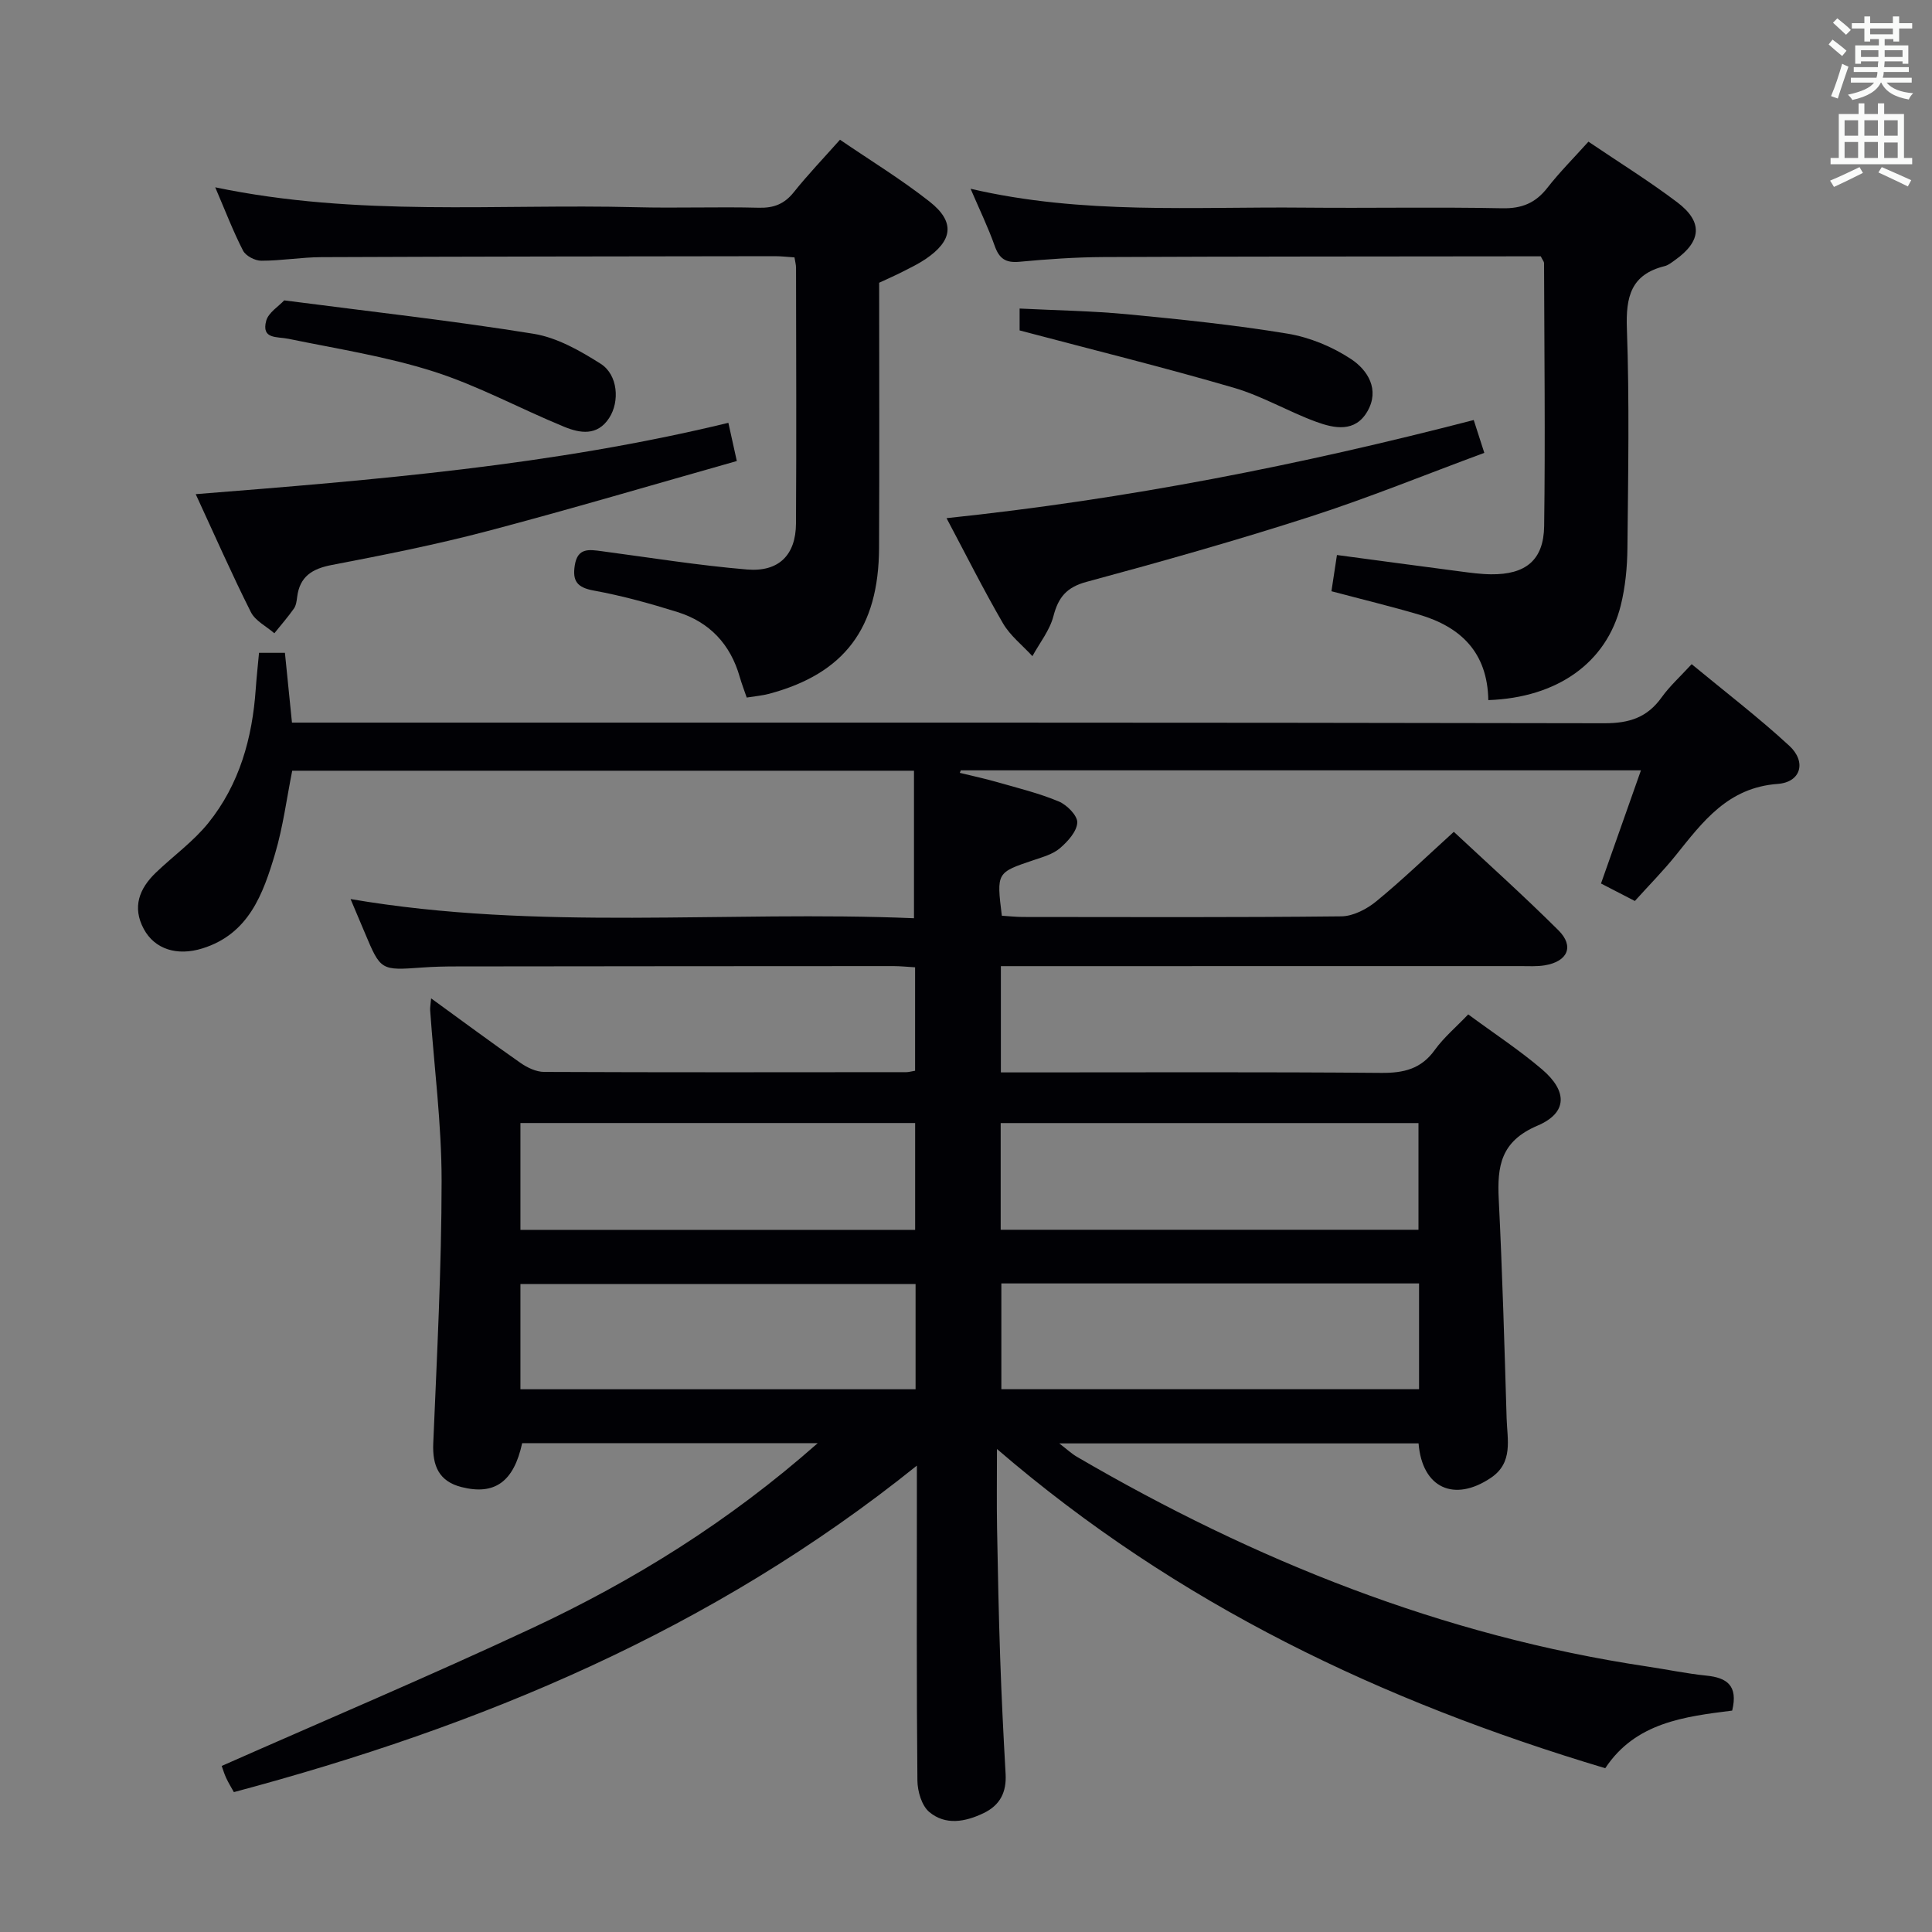 <svg enable-background="new 0 0 400 400" viewBox="0 0 400 400" xmlns="http://www.w3.org/2000/svg"><rect x="0" y="0" width="400" height="400" fill="#808080" stroke="none"/><g fill="#010105"><path d="m303.98 210.02c5.45 4.02 10.62 7.4 15.28 11.38 5.29 4.51 5.32 8.99-.95 11.66-7.63 3.24-8.35 8.41-8.01 15.27.75 15.1 1.18 30.22 1.63 45.34.13 4.37 1.42 9.15-3.26 12.3-7.58 5.11-14.23 2.13-14.97-7.13-24.49 0-49.02 0-74.39 0 1.52 1.16 2.5 2.1 3.65 2.77 36.78 21.47 75.71 37.07 118.05 43.42 4.1.61 8.17 1.47 12.29 1.89 4.23.43 6.59 2.04 5.33 7.24-9.79 1.24-20.01 2.43-26.28 11.93-46.05-13.78-88.43-33.79-125.94-66.09 0 6.26-.07 11.33.02 16.4.16 8.98.34 17.97.65 26.95.27 7.98.67 15.96 1.12 23.93.21 3.75-1.12 6.45-4.54 8.1-3.82 1.84-7.9 2.58-11.26-.22-1.57-1.31-2.44-4.29-2.46-6.52-.19-19.5-.11-39-.11-58.5 0-1.76 0-3.52 0-6.7-42.44 34.11-90.31 53.97-141.41 67.6-.52-.94-1.11-1.9-1.59-2.92-.41-.88-.68-1.82-.93-2.5 21.54-9.52 43.03-18.61 64.16-28.48 21.12-9.87 40.84-22.09 59.24-38.35-21.18 0-41.21 0-61.19 0-1.74 8-5.69 10.84-12.57 9.09-4.67-1.19-6.03-4.4-5.84-9.04.76-18.12 1.72-36.25 1.73-54.37 0-11.76-1.54-23.53-2.37-35.29-.04-.61.09-1.22.2-2.48 6.43 4.67 12.4 9.1 18.5 13.36 1.4.98 3.24 1.86 4.88 1.87 25 .11 50 .07 75 .05.49 0 .97-.15 1.82-.29 0-7.02 0-14.07 0-21.42-1.59-.09-3.04-.25-4.49-.25-30.17.01-60.33.03-90.5.07-2.33 0-4.67.05-6.99.22-8.67.63-8.66.65-11.98-7.26-.89-2.13-1.79-4.25-2.92-6.91 38.97 6.66 77.74 2.34 116.65 3.97 0-10.44 0-20.3 0-30.54-43.17 0-85.75 0-128.73 0-1.13 5.64-1.88 11.55-3.55 17.19-2.48 8.34-5.44 16.61-15.05 19.6-5.24 1.63-9.87.17-12.13-4.02-2.44-4.53-.93-8.38 2.51-11.68 3.6-3.45 7.75-6.43 10.85-10.27 6.45-8.01 9.12-17.59 9.82-27.77.17-2.44.44-4.87.68-7.46h5.36c.46 4.58.93 9.15 1.46 14.45h6.24c88.5 0 176.99-.05 265.49.13 5.19.01 8.88-1.21 11.86-5.38 1.63-2.28 3.76-4.2 6.2-6.85 6.82 5.64 13.78 10.97 20.2 16.88 3.6 3.31 2.47 7.55-2.38 7.91-10.32.76-15.49 7.79-21.09 14.76-2.59 3.23-5.52 6.18-8.49 9.48-2.44-1.26-4.62-2.39-7.01-3.62 2.74-7.76 5.41-15.32 8.27-23.43-47.62 0-94.22 0-140.82 0-.07.17-.13.35-.2.52 2.57.63 5.16 1.18 7.7 1.91 4.3 1.23 8.68 2.3 12.78 4.01 1.69.7 3.91 2.95 3.84 4.38-.1 1.86-1.98 3.92-3.6 5.31-1.45 1.24-3.53 1.81-5.41 2.45-7.71 2.59-7.72 2.56-6.61 11.52 1.39.09 2.84.25 4.29.26 22 .02 44 .11 66-.13 2.46-.03 5.28-1.5 7.26-3.13 5.39-4.42 10.41-9.27 16.03-14.37 6.72 6.28 14.37 13.14 21.65 20.38 3.34 3.32 1.93 6.48-2.83 7.26-1.63.27-3.32.16-4.99.16-34 .01-68 .01-102 .01-1.79 0-3.58 0-5.61 0v22h5.25c24.5 0 49-.11 73.49.1 4.68.04 8.29-.81 11.12-4.78 1.85-2.56 4.31-4.62 6.9-7.33zm-96.8 44.59h86.5c0-7.55 0-14.78 0-22.09-28.99 0-57.66 0-86.5 0zm.14 11.11v21.9h86.48c0-7.41 0-14.5 0-21.9-28.9 0-57.58 0-86.48 0zm-99.57-11.09h81.72c0-7.53 0-14.75 0-22.12-27.4 0-54.45 0-81.72 0zm0 33h81.81c0-7.38 0-14.46 0-21.79-27.4 0-54.58 0-81.81 0z"/><path d="m44.56 38.78c29.49 6.16 58.34 3.39 87.04 4.12 8.49.22 17-.11 25.49.11 3.12.08 5.3-.77 7.26-3.22 2.89-3.62 6.11-6.98 9.56-10.86 6.34 4.33 12.72 8.22 18.56 12.82 5.33 4.2 4.81 8.08-.89 11.92-1.51 1.01-3.17 1.81-4.79 2.63-1.47.75-2.99 1.41-4.77 2.24 0 18.27.07 36.58-.02 54.9-.08 16.66-7.21 26.03-22.75 30.2-1.43.38-2.92.5-4.65.78-.52-1.51-1.04-2.87-1.44-4.25-1.92-6.77-6.24-11.37-12.89-13.45-5.69-1.78-11.47-3.38-17.33-4.45-3.48-.63-4.46-1.99-3.93-5.27.59-3.66 3.01-3.22 5.58-2.88 10.03 1.33 20.03 2.95 30.1 3.79 6.59.54 10.07-3.04 10.11-9.5.11-17.66.03-35.32.01-52.98 0-.63-.19-1.26-.32-2.14-1.44-.09-2.73-.25-4.02-.25-31.32.04-62.64.07-93.96.2-4.14.02-8.28.75-12.43.74-1.29 0-3.2-1-3.76-2.09-2.05-3.99-3.65-8.18-5.76-13.11z"/><path d="m308.14 144.95c-.17-9.88-5.71-15.15-14.31-17.69-5.86-1.73-11.81-3.16-18.17-4.85.36-2.36.72-4.73 1.14-7.5 8.79 1.17 17.12 2.3 25.46 3.39 2.14.28 4.29.58 6.44.6 7.15.08 10.9-2.91 11-9.97.25-18.15.03-36.31-.02-54.46 0-.29-.27-.57-.68-1.4-1.52 0-3.31 0-5.09 0-28.49.04-56.97.02-85.46.15-5.81.03-11.63.44-17.42.98-2.84.26-4.16-.67-5.09-3.3-1.36-3.84-3.15-7.53-4.99-11.82 23.19 5.41 46.2 3.68 69.1 3.91 13.66.13 27.32-.15 40.98.13 4.09.08 6.89-1.1 9.35-4.25 2.53-3.24 5.45-6.16 8.49-9.54 6.35 4.3 12.56 8.15 18.37 12.54 5.39 4.07 5.05 8.08-.45 11.98-.68.48-1.38 1.06-2.15 1.25-6.98 1.73-8.05 6.36-7.81 12.95.54 15.14.26 30.31.11 45.47-.04 3.95-.43 8-1.38 11.83-2.94 11.84-13.11 19.1-27.42 19.6z"/><path d="m150.8 87.54c.57 2.57 1.02 4.62 1.75 7.91-17.44 4.93-34.55 10.01-51.8 14.55-10.56 2.78-21.31 4.91-32.05 6.97-4.07.78-6.65 2.38-7.18 6.65-.1.82-.22 1.74-.67 2.38-1.25 1.77-2.68 3.41-4.05 5.11-1.66-1.45-3.96-2.57-4.87-4.4-3.93-7.82-7.46-15.85-11.41-24.4 37.16-2.95 73.78-5.92 110.28-14.77z"/><path d="m195.97 107.28c37.3-3.91 73.18-10.99 109.15-20.32.64 1.99 1.27 3.94 2.19 6.8-12.13 4.48-23.92 9.3-36.01 13.2-15.3 4.93-30.8 9.31-46.32 13.5-4.15 1.12-5.85 3.17-6.88 7.11-.76 2.94-2.85 5.53-4.35 8.28-2.06-2.25-4.59-4.22-6.09-6.79-4.07-7.02-7.7-14.27-11.69-21.78z"/><path d="m58.84 62.19c18.15 2.36 34.97 4.22 51.65 6.92 4.86.79 9.62 3.51 13.88 6.21 3.57 2.27 3.97 7.82 1.75 11.22-2.46 3.79-6.06 3.16-9.34 1.81-9.04-3.71-17.73-8.47-27-11.43-9.74-3.11-19.98-4.7-30.04-6.77-2.41-.5-5.67.14-4.62-3.76.47-1.68 2.56-2.95 3.72-4.2z"/><path d="m211.1 68.41c0-.61 0-2.23 0-4.53 7.57.38 15 .49 22.37 1.19 11.07 1.06 22.15 2.2 33.11 4.01 4.59.76 9.29 2.71 13.17 5.28 3.41 2.26 5.96 6.29 3.36 10.8-2.54 4.43-6.86 3.55-10.64 2.16-5.75-2.11-11.14-5.32-16.99-7.03-14.43-4.21-29.04-7.82-44.38-11.88z"/></g><path d="m378.6 9.2.8-1c.9.7 1.9 1.4 2.9 2.3l-.9 1.1c-1.1-.9-2-1.7-2.8-2.4zm.5 10.7c.9-2.1 1.6-4.3 2.3-6.7.4.2.8.4 1.3.6-.7 2.1-1.5 4.3-2.2 6.6zm.4-15.2.9-.9c1 .8 2 1.6 2.8 2.4l-1 1c-1-.9-1.9-1.8-2.7-2.5zm12.5-1.3h1.2v1.4h2.7v1.1h-2.7v2.7h-1.2v-.5h-1.8v1.3h4.9v3.8h-1.2v-.5h-3.7c0 .4-.1.9-.1 1.2h5.1v1h-5.2c0 .5-.1.9-.2 1.2h6v1h-5.2c1.1 1.3 2.9 2 5.5 2.2-.4.4-.7.8-.9 1.3-2.9-.5-4.8-1.6-5.7-3.5h-.1c-.8 1.7-2.7 2.9-5.9 3.6-.2-.4-.6-.8-.9-1.1 2.8-.6 4.6-1.4 5.4-2.5h-4.8v-1h5.3c.1-.3.2-.7.2-1.2h-4.9v-1h5c0-.4 0-.8.1-1.2h-3.6v.5h-1.2v-3.8h4.9v-1.3h-1.8v.5h-1.2v-2.7h-2.6v-1.1h2.6v-1.4h1.2v1.4h4.7v-1.4zm-6.7 8.4h3.6c0-.4 0-.9 0-1.4h-3.6zm1.9-4.7h4.7v-1.2h-4.7zm6.7 3.3h-3.7v1.4h3.7z" fill="#fafbfa"/><path d="m384.7 21.4h1.3v2.2h2.8v-2.2h1.3v2.2h4.1v9.1h1.7v1.3h-16.9v-1.3h1.7v-9.1h4.1v-2.2zm.3 13.2.7 1.2c-1.8.9-3.8 1.9-6 2.9-.2-.4-.5-.8-.8-1.3 2.4-1 4.4-2 6.1-2.8zm-3.1-6.5h2.8v-3.2h-2.8zm0 4.6h2.8v-3.3h-2.8zm4.1-4.6h2.8v-3.2h-2.8zm0 4.6h2.8v-3.3h-2.8zm3.6 1.9c2.1.9 4.1 1.8 6.1 2.7l-.7 1.3c-2.2-1.1-4.2-2-6.1-2.9zm3.3-9.7h-2.8v3.2h2.8zm-2.8 7.8h2.8v-3.2h-2.8z" fill="#fafbfa"/></svg>